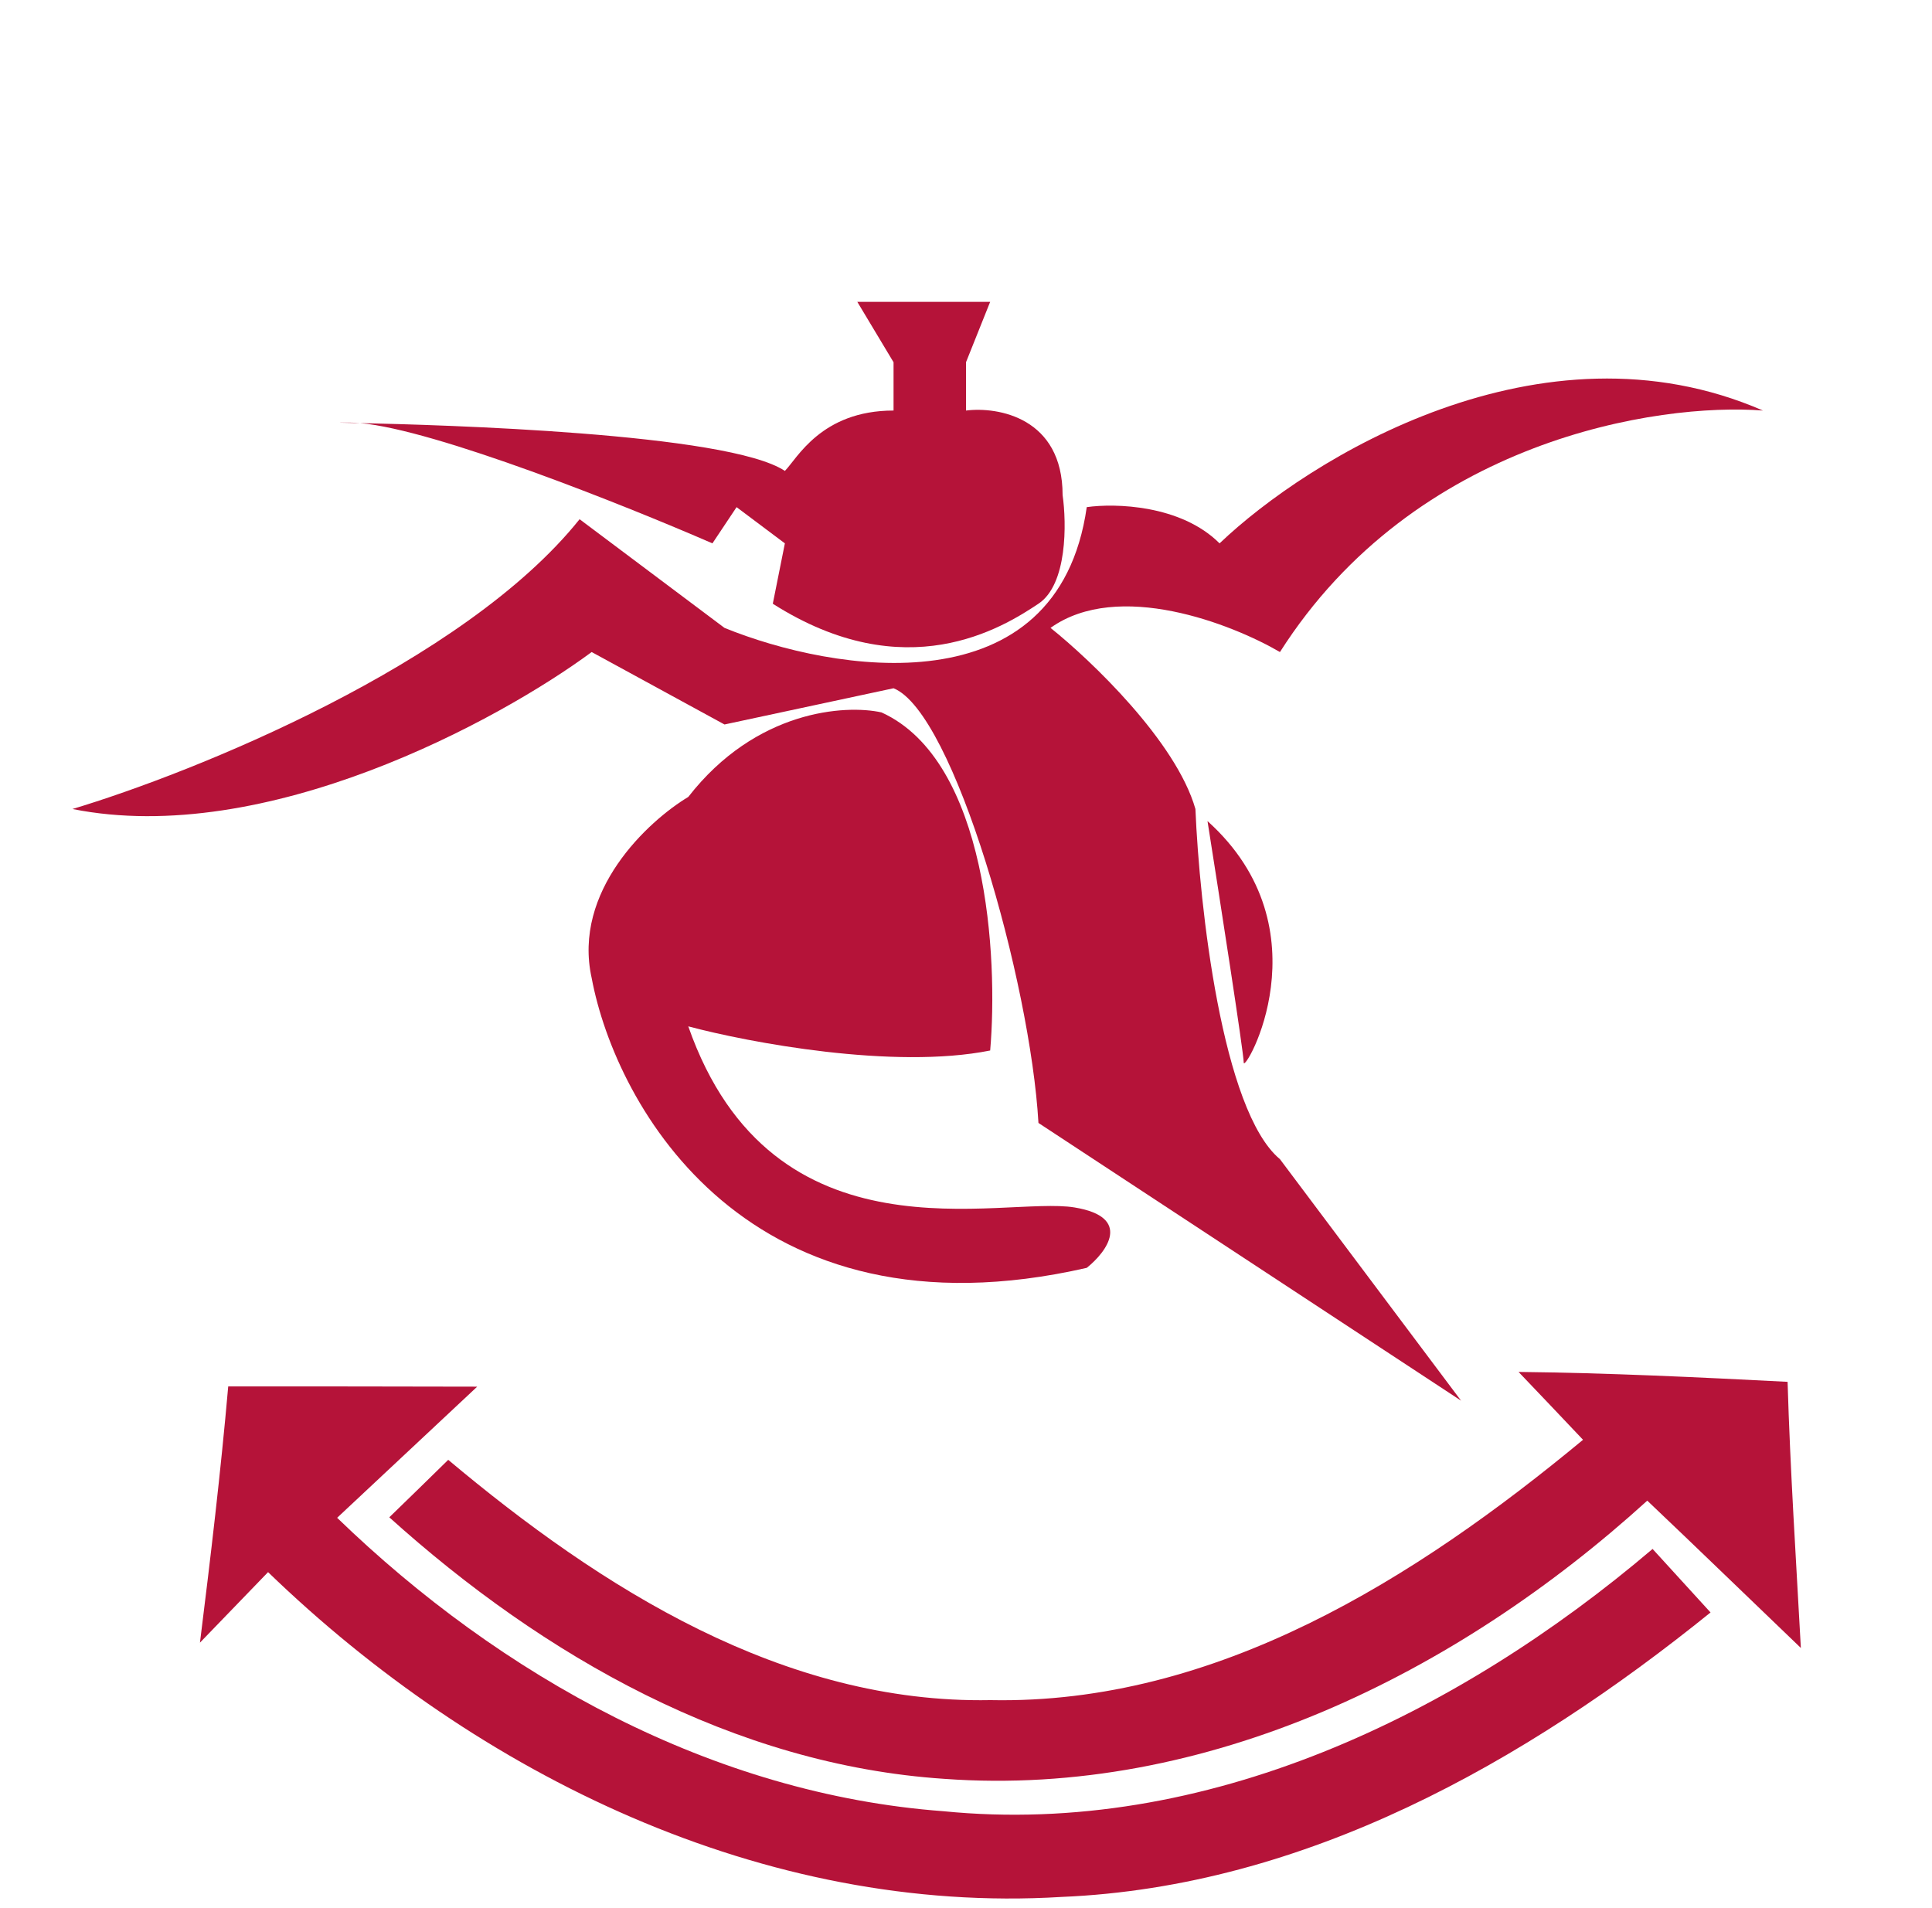 <svg width="80" height="79" viewBox="0 0 80 79" fill="none" xmlns="http://www.w3.org/2000/svg">
<path d="M36.501 29.5C40.901 31.5 41.334 39.667 41.001 43.5C37.001 44.3 31.001 43.167 28.5 42.5C32.001 52.5 41.5 49.5 44.5 50C46.9 50.4 45.833 51.833 45 52.5C31 55.7 25.5 45.833 24.5 40.5C23.701 36.9 26.834 34 28.5 33C31.3 29.4 35.001 29.167 36.501 29.5Z" fill="#B51339"/>
<path d="M24 21.5C19.2 27.5 8 32 3 33.5C11 35.1 20.667 29.833 24.5 27L30 30L37 28.5C39.5 29.5 42.667 40.667 43 46.5L60.5 58L53 48C50.6 46 49.667 37.5 49.5 33.5C48.7 30.7 45.167 27.333 43.5 26C46.3 24 51 25.833 53 27C58.6 18.2 68.667 16.667 73 17C63.8 13 54.167 19 50.5 22.5C48.9 20.9 46.167 20.833 45 21C43.8 29.4 34.5 27.833 30 26L24 21.5Z" fill="#B51339"/>
<path d="M32 25L32.5 22.5L30.5 21L29.5 22.5C25.839 20.908 18.041 17.795 14.909 17.52C14.01 17.5 13.751 17.5 14.5 17.5C14.626 17.5 14.762 17.507 14.909 17.52C18.211 17.592 30.142 17.928 32.5 19.5C33 19 34 17 37 17V15L35.5 12.5H41L40 15V17C41.333 16.833 44 17.3 44 20.5C44.167 21.667 44.2 24.2 43 25C41.5 26 37.501 28.5 32 25Z" fill="#B51339"/>
<path d="M50 34C50.5 37.167 51.5 43.6 51.5 44C51.5 44.5 55 38.5 50 34Z" fill="#B51339"/>
<path d="M9.45 57.41C12.88 57.41 16.32 57.41 19.76 57.42C17.83 59.23 15.89 61.04 13.96 62.85C20.74 69.41 29.52 74.29 39.06 75C49.91 76.08 60.35 71.01 68.43 64.14C69.23 65.02 70.03 65.89 70.83 66.77C63.14 72.98 54.04 78.13 43.95 78.55C31.64 79.3 19.8 73.51 11.1 65.1C10.16 66.07 9.22 67.05 8.28 68.02C8.72 64.49 9.14 60.95 9.45 57.41Z" fill="#B51339"/>
<path d="M62.88 56.81C66.59 56.85 70.31 57.03 74.02 57.22C74.13 60.9 74.37 64.57 74.57 68.24C72.45 66.21 70.34 64.16 68.21 62.14C60.34 69.29 49.96 74.45 39.1 73.66C30.38 73.08 22.5 68.58 16.12 62.83C16.93 62.04 17.75 61.25 18.56 60.45C24.89 65.76 32.44 70.56 41.01 70.4C50.35 70.59 58.62 65.36 65.55 59.62C64.66 58.68 63.77 57.74 62.88 56.81Z" fill="#B51339"/>
</svg>
